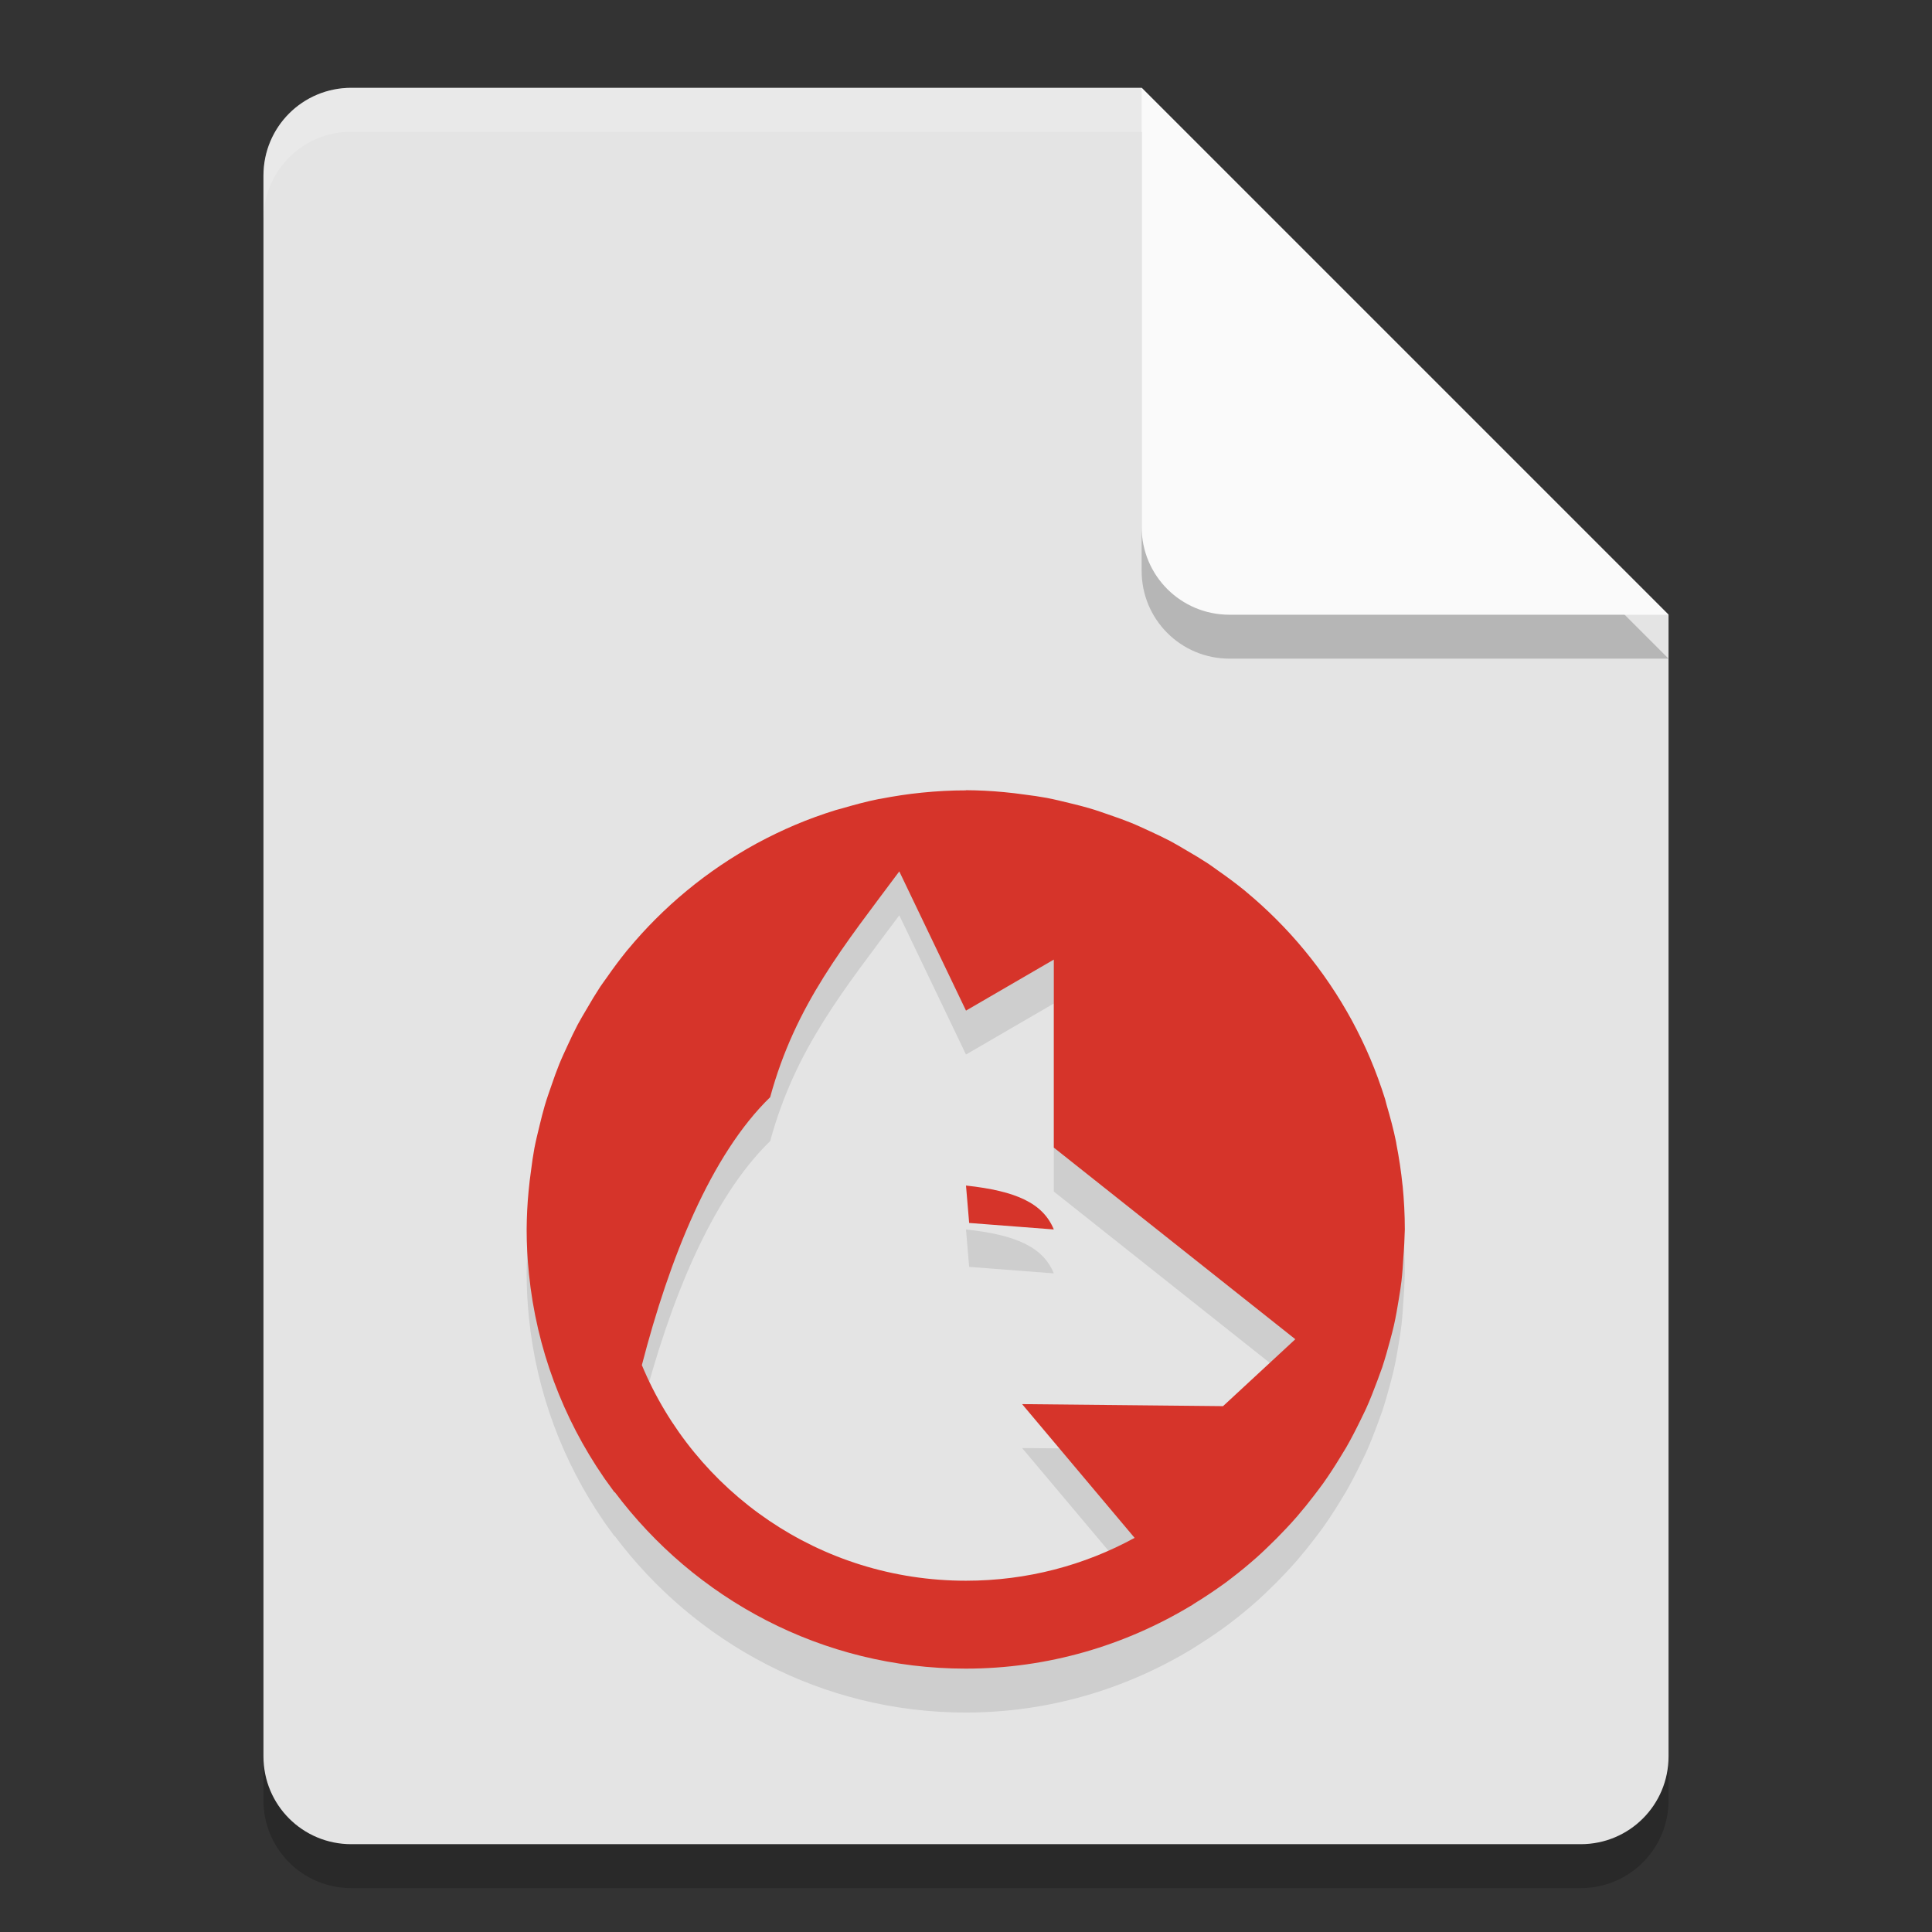 <svg height="22" width="22" xmlns="http://www.w3.org/2000/svg"><rect width="100%" height="100%" fill="#333333" stroke="none"/><path d="m4 1.5c-.554 0-1 .446-1 1v18c0 .554.446 1 1 1h14c .554 0 1-.446 1-1v-13l-6-6z" opacity=".2"/><path d="m4 1c-.554 0-1 .446-1 1v18c0 .554.446 1 1 1h14c .554 0 1-.446 1-1v-13l-6-6z" fill="#e4e4e4"/><path d="m19 7.5-6-6v5c0 .554.446 1 1 1z" opacity=".2"/><path d="m19 7-6-6v5c0 .554.446 1 1 1z" fill="#fafafa"/><path d="m4 1c-.554 0-1 .446-1 1v .5c0-.554.446-1 1-1h9v-.5z" fill="#fff" opacity=".2"/><path d="m11 9.5c-.168 0-.336.009-.503.026-.159.016-.316.04-.47.07-.007.001-.014.002-.021.003-.145.029-.287.068-.427.109-.02.005-.04.01-.06.016-.158.049-.313.105-.464.169-.149.063-.295.134-.438.211-.282.154-.549.334-.797.539-.124.102-.242.21-.355.323-.108.108-.211.221-.309.339-.006.007-.012.014-.018.021-.079.098-.154.198-.226.302-.025.036-.052.071-.076.107-.054.083-.106.168-.155.254-.035.059-.07.118-.103.179-.04.077-.078.156-.114.235-.033.072-.067.144-.097.218-.03.075-.058.152-.084.229-.028.081-.057.161-.081.244-.021.072-.039.145-.057.219-.021.087-.043.174-.06.263-.015.084-.028.168-.038.253-.011.078-.021.157-.028.236-.014.145-.021.29-.022.436 0.0.168.009.336.026.503.086.854.389 1.646.852 2.319.004.006.008.012.013.019.036.051.073.102.11.152 0-.002.001-.003.001-.005.913 1.218 2.363 2.012 3.998 2.012.939 0 1.816-.265 2.567-.718l.001.001c.01-.007.02-.014.03-.021.119-.073.235-.15.348-.232.026-.019.052-.038.077-.058.099-.075.194-.154.287-.236.038-.034.075-.068.111-.103.077-.073.152-.148.225-.226.043-.046.086-.092.127-.14.068-.079.133-.159.196-.242.035-.045.068-.09.102-.136.066-.093.128-.189.188-.287.025-.04.049-.08.073-.12.059-.103.114-.21.166-.317.02-.041.04-.082.06-.124.047-.104.088-.21.128-.317.019-.051.038-.102.056-.153.034-.104.064-.209.092-.315.015-.053.028-.107.041-.161.023-.101.04-.203.057-.306.011-.067.022-.135.03-.203.01-.088.016-.177.021-.267.009-.106.014-.213.017-.319 0-.169-.009-.335-.025-.499l-.001-.004c-.016-.159-.04-.316-.07-.47-.001-.007-.002-.014-.003-.021-.029-.145-.068-.287-.109-.427-.006-.019-.009-.039-.015-.058l-.002-.007c-.049-.156-.105-.31-.168-.459-.063-.149-.134-.295-.211-.438-.154-.282-.334-.549-.539-.797-.102-.124-.21-.242-.323-.355-.108-.108-.221-.211-.339-.309-.005-.005-.011-.01-.017-.015-.001-.001-.003-.002-.004-.003-.098-.079-.198-.154-.302-.226-.036-.025-.071-.052-.107-.076-.083-.054-.168-.106-.254-.155-.059-.035-.118-.07-.179-.103-.077-.04-.156-.078-.235-.114-.072-.033-.144-.067-.218-.097-.075-.03-.152-.058-.229-.084-.081-.028-.161-.057-.244-.081-.072-.021-.145-.039-.219-.057-.087-.021-.174-.043-.263-.06-.084-.015-.168-.028-.253-.038-.078-.011-.157-.021-.236-.028-.145-.014-.29-.021-.436-.022zm-.76.922.76 1.586 1-.581v2.141l2.75 2.182-.823.762-2.288-.023 1.281 1.523c-.569.311-1.223.488-1.92.488-1.667 0-3.089-1.011-3.691-2.455.315-1.218.786-2.395 1.461-3.051.288-1.059.849-1.735 1.471-2.572zm.76 3.578.036.426.964.074c-.124-.3-.429-.438-1-.5z" opacity=".1"/><path d="m11 9c-.168 0-.336.009-.503.026-.159.016-.316.04-.47.07-.007.001-.014.002-.021.003-.145.029-.287.068-.427.109-.02.005-.04.01-.06.016-.158.049-.313.105-.464.169-.149.063-.295.134-.438.211-.282.154-.549.334-.797.539-.124.102-.242.21-.355.323-.108.108-.211.221-.309.339-.006.007-.012.014-.018.021-.079.098-.154.198-.226.302-.025.036-.052.071-.076.107-.054.083-.106.168-.155.254-.035.059-.07.118-.103.179-.04.077-.078.156-.114.235-.033.072-.067.144-.097.218-.03.075-.058.152-.084.229-.028.081-.057.161-.081.244-.021.072-.039.145-.057.219-.021.087-.043.174-.06.263-.015.084-.028.168-.038.253-.011.078-.021.157-.028.236-.014.145-.021.29-.022.436 0.0.168.009.336.026.503.086.854.389 1.646.852 2.319.004.006.008.012.013.019.036.051.073.102.11.152 0-.002.001-.003.001-.005.913 1.218 2.363 2.012 3.998 2.012.939 0 1.816-.265 2.567-.718l.001.001c.01-.007.02-.014.03-.021.119-.073.235-.15.348-.232.026-.019.052-.038.077-.058.099-.075.194-.154.287-.236.038-.034.075-.068.111-.103.077-.073.152-.148.225-.226.043-.046.086-.092.127-.14.068-.079.133-.159.196-.242.035-.045.068-.09.102-.136.066-.093.128-.189.188-.287.025-.04.049-.08.073-.12.059-.103.114-.21.166-.317.02-.041.04-.082.06-.124.047-.104.088-.21.128-.317.019-.051.038-.102.056-.153.034-.104.064-.209.092-.315.015-.053.028-.107.041-.161.023-.101.04-.203.057-.306.011-.067.022-.135.03-.203.01-.088.016-.177.021-.267.009-.106.014-.213.017-.319 0-.169-.009-.335-.025-.499l-.001-.004c-.016-.159-.04-.316-.07-.47-.001-.007-.002-.014-.003-.021-.029-.145-.068-.287-.109-.427-.006-.019-.009-.039-.015-.058l-.002-.007c-.049-.156-.105-.31-.168-.459-.063-.149-.134-.295-.211-.438-.154-.282-.334-.549-.539-.797-.102-.124-.21-.242-.323-.355-.108-.108-.221-.211-.339-.309-.005-.005-.011-.01-.017-.015-.001-.001-.003-.002-.004-.003-.098-.079-.198-.154-.302-.226-.036-.025-.071-.052-.107-.076-.083-.054-.168-.106-.254-.155-.059-.035-.118-.07-.179-.103-.077-.04-.156-.078-.235-.114-.072-.033-.144-.067-.218-.097-.075-.03-.152-.058-.229-.084-.081-.028-.161-.057-.244-.081-.072-.021-.145-.039-.219-.057-.087-.021-.174-.043-.263-.06-.084-.015-.168-.028-.253-.038-.078-.011-.157-.021-.236-.028-.145-.014-.29-.021-.436-.022zm-.76.922.76 1.586 1-.581v2.141l2.75 2.182-.823.762-2.288-.023 1.281 1.523c-.569.311-1.223.488-1.92.488-1.667 0-3.089-1.011-3.691-2.455.315-1.218.786-2.395 1.461-3.051.288-1.059.849-1.735 1.471-2.572zm.76 3.578.036.426.964.074c-.124-.3-.429-.438-1-.5z" fill="#d6342a"/></svg>